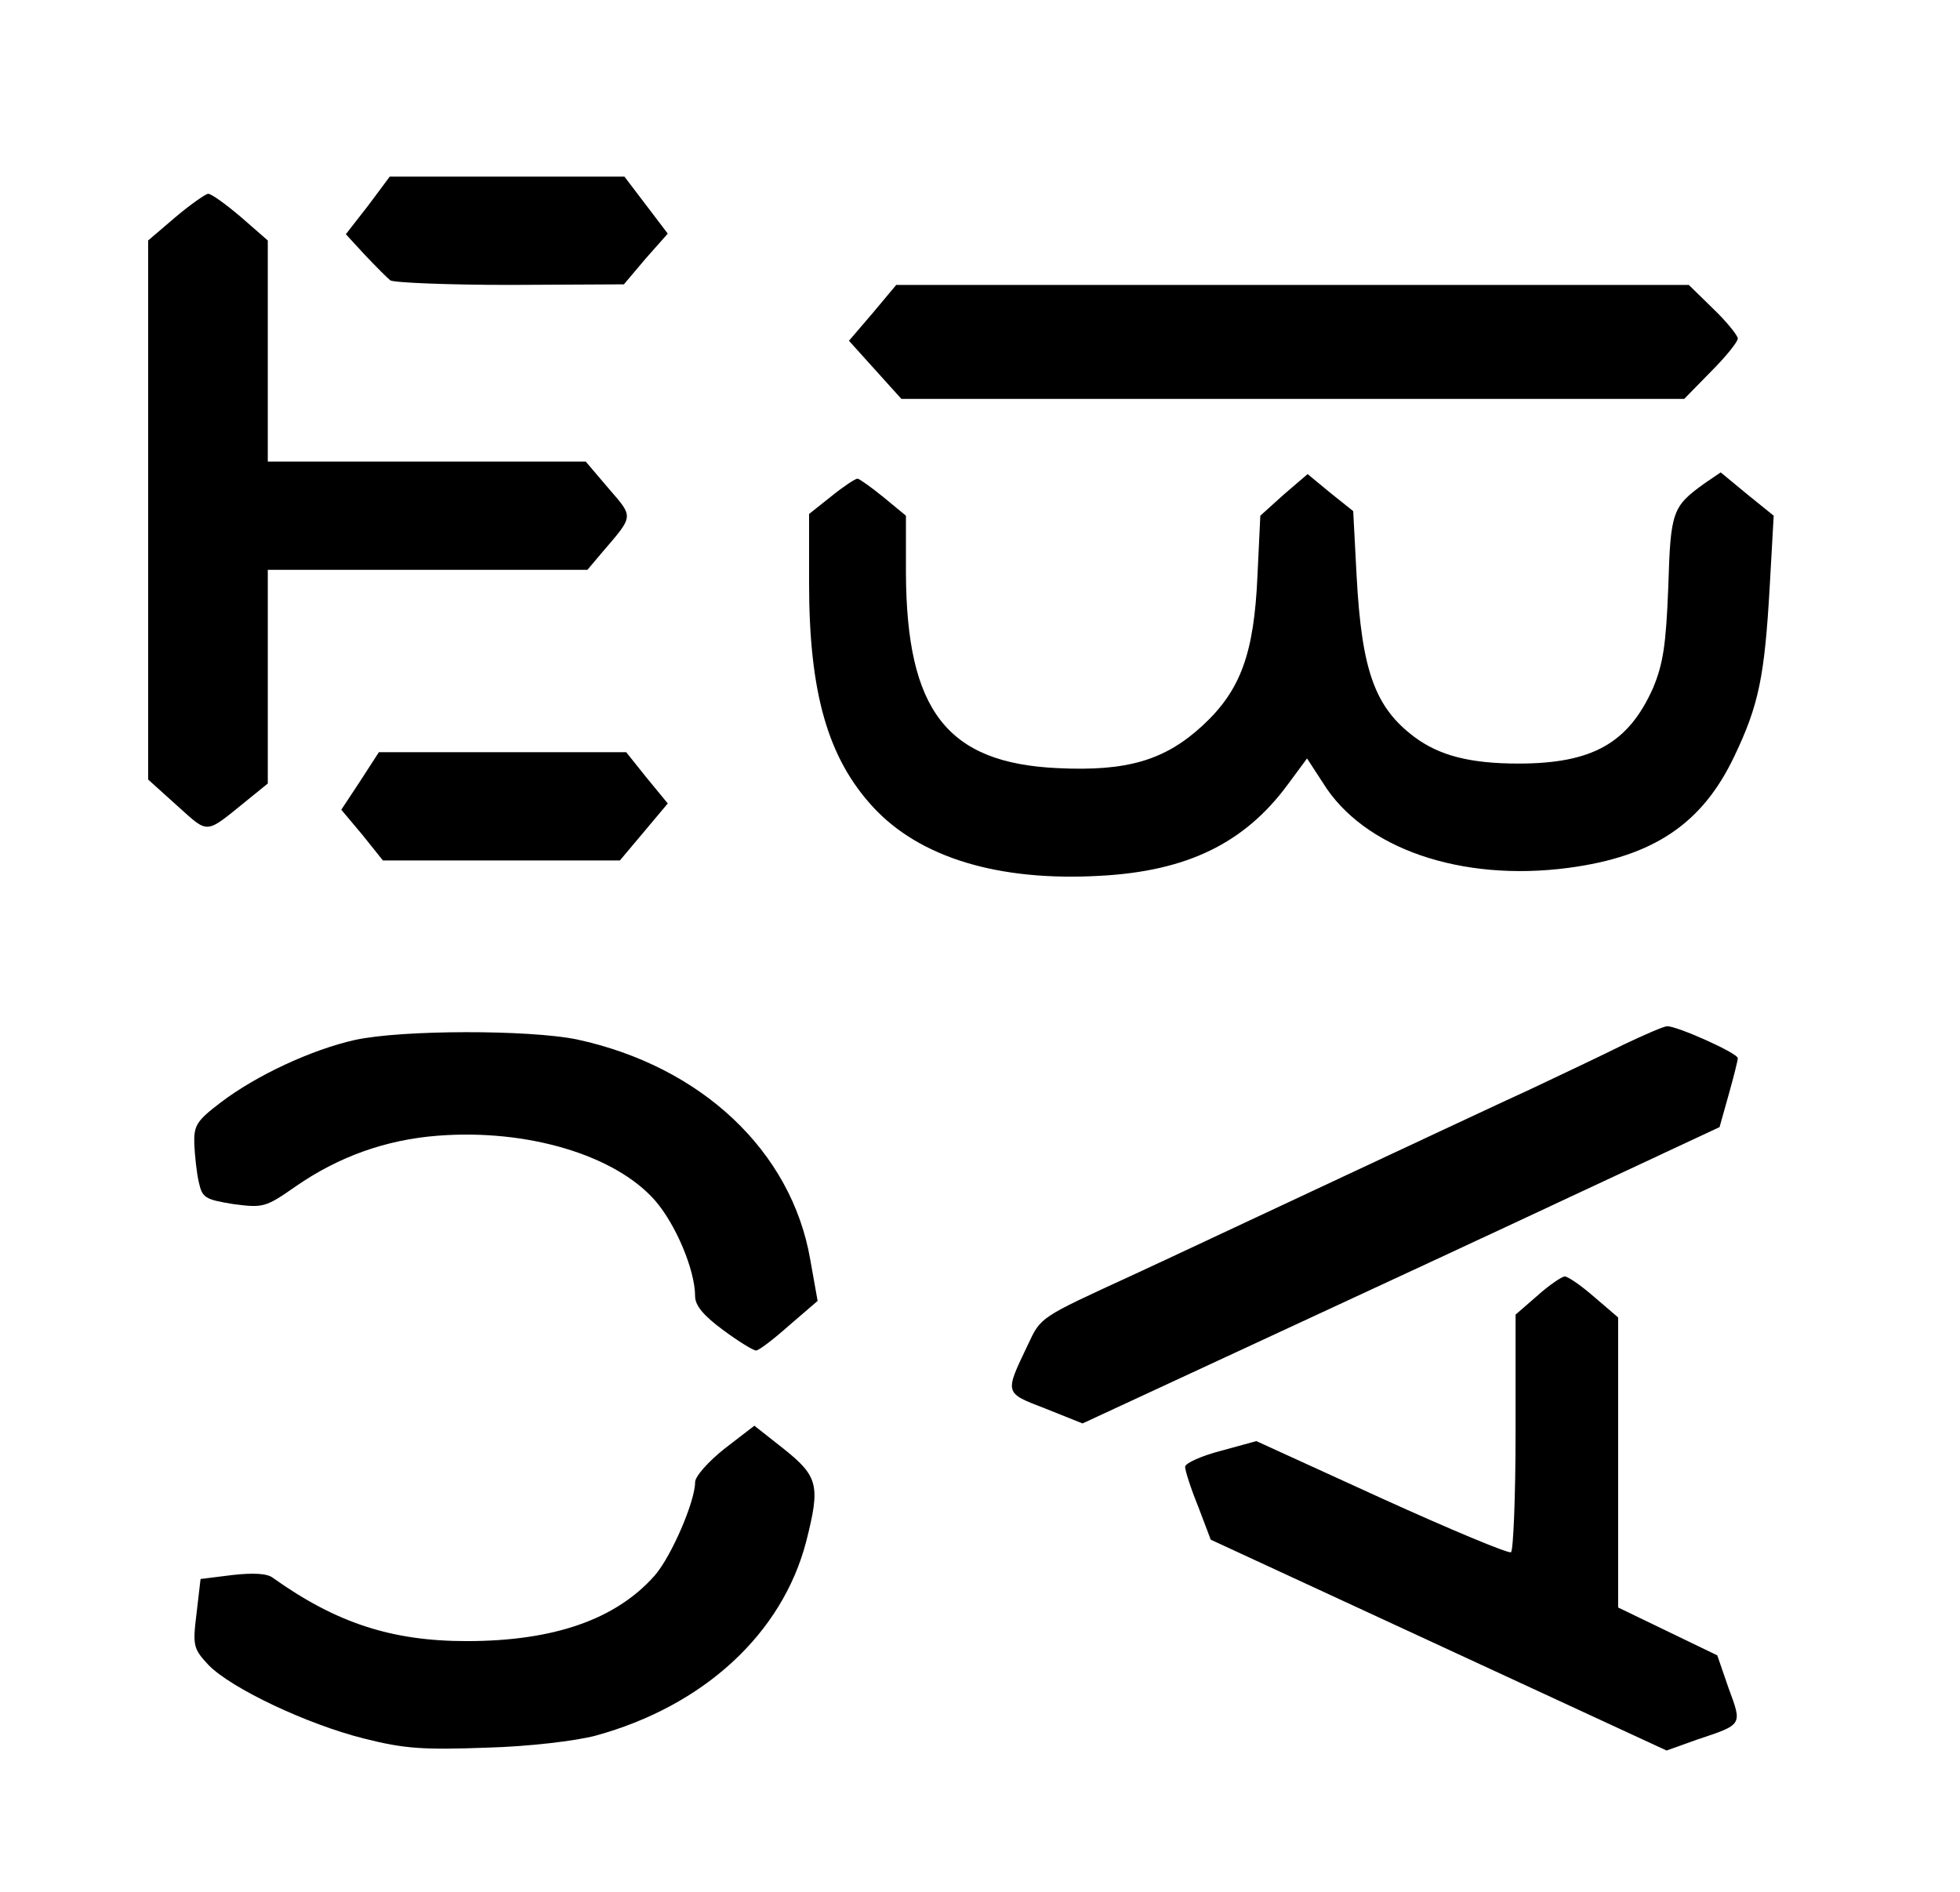 <?xml version="1.0" standalone="no"?>
<!DOCTYPE svg PUBLIC "-//W3C//DTD SVG 20010904//EN"
 "http://www.w3.org/TR/2001/REC-SVG-20010904/DTD/svg10.dtd">
<svg version="1.0" xmlns="http://www.w3.org/2000/svg"
 width="344pt" height="332pt" viewBox="0 0 344 332"
 preserveAspectRatio="xMidYMid meet">

<g transform="translate(0,332) scale(0.1,-0.1)"
fill="#000000" stroke="none">
<path d="M646 2959 l-39 -50 34 -37 c19 -20 39 -40 44 -44 6 -4 100 -8 210 -8
l200 1 38 45 39 44 -38 50 -38 50 -206 0 -206 0 -38 -51z"/>
<path d="M308 2939 l-48 -41 0 -473 0 -473 51 -46 c56 -50 48 -51 122 9 l37
30 0 188 0 187 281 0 280 0 27 32 c55 64 54 60 10 111 l-40 47 -279 0 -279 0
0 194 0 194 -47 41 c-27 23 -52 41 -58 41 -5 -1 -31 -19 -57 -41z"/>
<path d="M1532 2771 l-42 -49 46 -51 46 -51 687 0 687 0 47 48 c26 26 47 52
47 58 0 5 -19 29 -43 52 l-43 42 -695 0 -696 0 -41 -49z"/>
<path d="M2253 2452 l-41 -37 -5 -105 c-6 -136 -29 -201 -96 -263 -66 -61
-132 -81 -255 -75 -194 9 -265 101 -266 343 l0 100 -40 33 c-21 17 -42 32 -45
32 -4 0 -25 -14 -46 -31 l-39 -31 0 -121 c0 -193 33 -307 112 -393 82 -89 220
-131 398 -121 153 8 254 57 330 160 l34 46 28 -43 c71 -115 242 -174 431 -149
150 20 235 78 291 196 43 90 53 140 62 297 l7 125 -47 38 -46 38 -28 -19 c-57
-41 -60 -49 -64 -182 -4 -102 -9 -135 -27 -178 -43 -96 -106 -132 -236 -132
-85 0 -139 14 -183 47 -69 52 -92 116 -101 282 l-6 114 -40 32 -40 33 -42 -36z"/>
<path d="M632 1949 l-33 -50 37 -44 36 -45 208 0 208 0 42 50 42 50 -37 45
-36 45 -217 0 -217 0 -33 -51z"/>
<path d="M2850 1487 c-36 -18 -110 -53 -165 -79 -55 -25 -210 -98 -345 -161
-135 -63 -294 -138 -355 -166 -161 -74 -158 -72 -181 -121 -41 -86 -42 -84 31
-112 l65 -26 317 147 c175 81 427 198 559 260 l242 113 16 57 c9 32 16 60 16
64 0 9 -108 57 -124 56 -6 0 -40 -15 -76 -32z"/>
<path d="M623 1495 c-76 -17 -173 -62 -236 -110 -42 -32 -47 -40 -46 -73 1
-20 4 -50 8 -67 6 -27 11 -30 60 -38 53 -7 57 -6 110 31 75 52 158 82 250 89
157 12 310 -34 380 -113 37 -42 71 -123 71 -169 0 -16 15 -34 49 -59 27 -20
53 -36 58 -36 5 0 31 20 58 44 l50 43 -13 73 c-33 190 -191 339 -410 386 -84
17 -306 17 -389 -1z"/>
<path d="M2698 1046 l-38 -33 0 -206 c0 -113 -4 -208 -8 -211 -4 -3 -107 40
-228 95 l-219 100 -62 -17 c-35 -9 -63 -22 -63 -28 0 -7 10 -38 23 -70 l22
-58 400 -185 400 -185 53 19 c81 27 80 25 56 90 l-20 58 -87 42 -87 42 0 255
0 254 -42 36 c-23 20 -46 36 -52 36 -6 -1 -28 -16 -48 -34z"/>
<path d="M1272 778 c-29 -23 -52 -49 -52 -59 0 -34 -42 -131 -71 -164 -68 -77
-177 -115 -330 -115 -132 0 -229 32 -340 111 -10 8 -35 9 -71 5 l-56 -7 -7
-60 c-7 -57 -6 -62 21 -91 40 -41 173 -104 273 -129 71 -18 104 -20 215 -16
75 2 157 12 191 21 190 52 328 179 370 341 25 98 21 114 -39 162 l-52 41 -52
-40z"/>
</g>
</svg>
